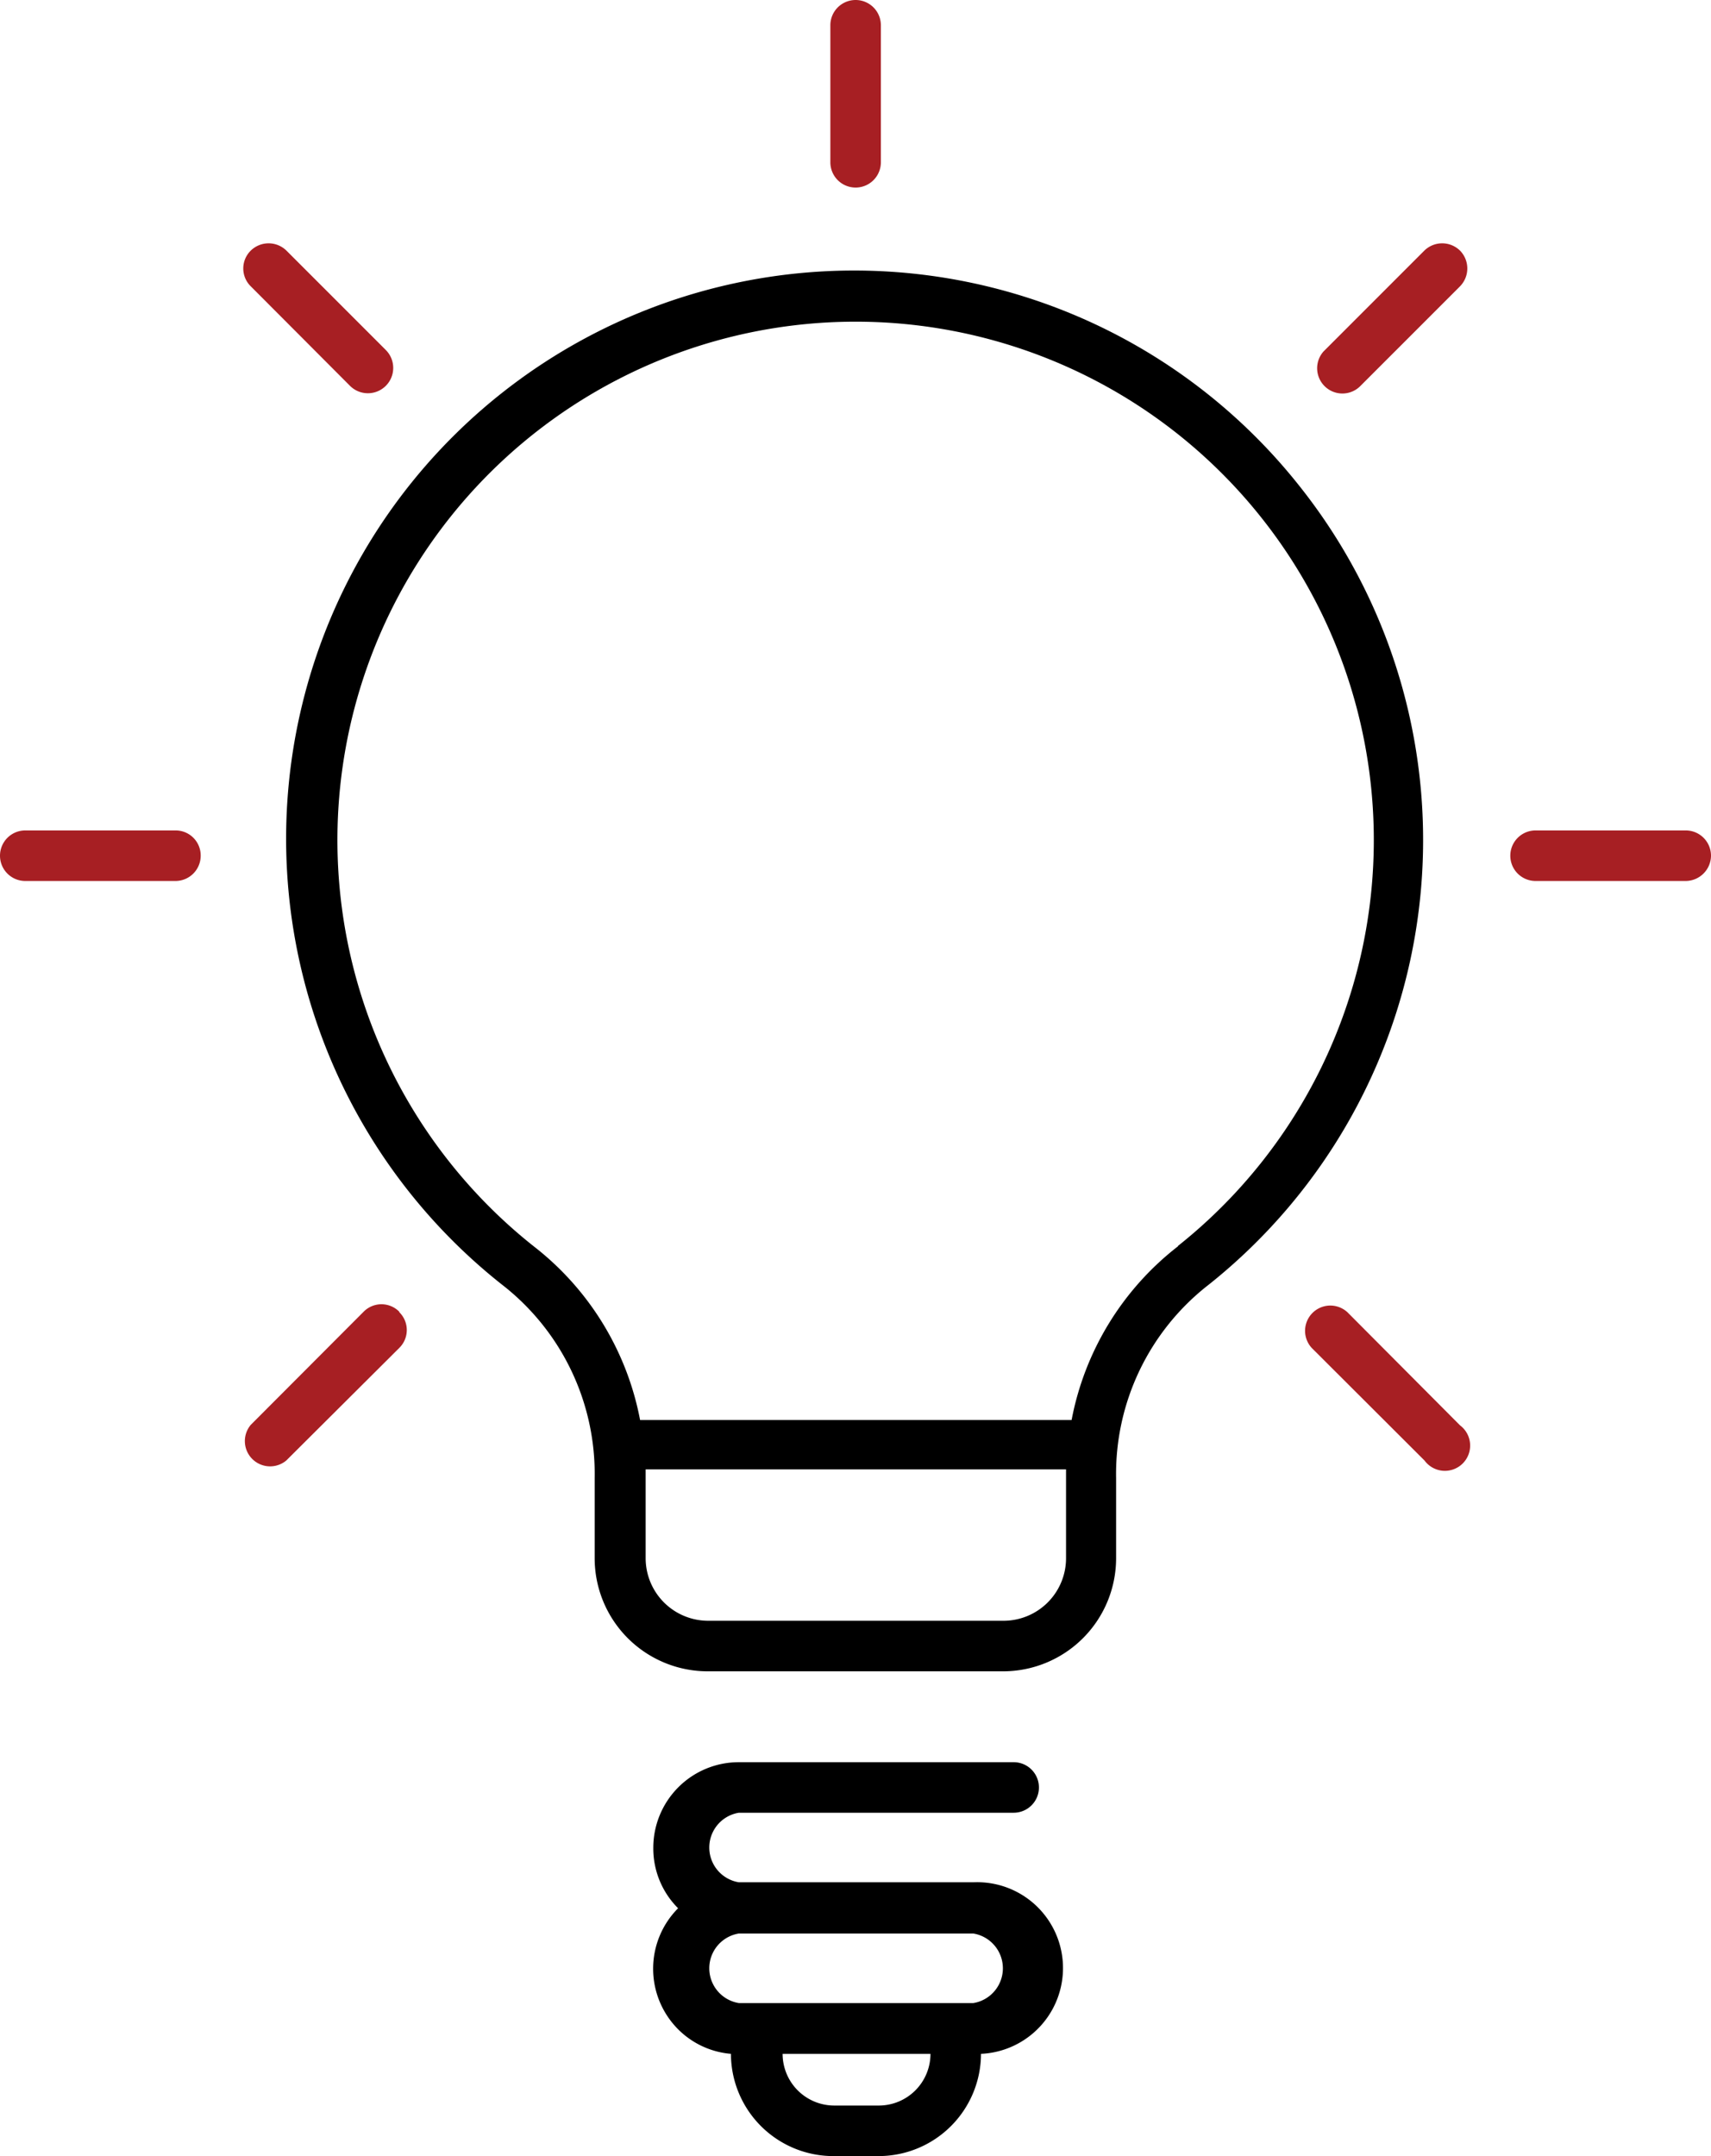 <svg id="Layer_1" data-name="Layer 1" xmlns="http://www.w3.org/2000/svg" viewBox="0 0 73.83 93"><defs><style>.cls-1{fill:#a71f23;}</style></defs><path d="M56.1,21A24.51,24.51,0,1,0,21.66,55.41a10.33,10.33,0,0,1,4,8.34v3.46a4.88,4.88,0,0,0,4.88,4.88H43.28a4.88,4.88,0,0,0,4.88-4.88V63.75a10.33,10.33,0,0,1,4-8.34A24.51,24.51,0,0,0,56.1,21ZM46,63.75v3.46a2.7,2.7,0,0,1-2.7,2.7H30.56a2.7,2.7,0,0,1-2.7-2.7V63.75c0-.13,0-.25,0-.37H46C46,63.5,46,63.62,46,63.75Zm4.84-10a12.41,12.41,0,0,0-4.6,7.5H27.62a12.41,12.41,0,0,0-4.6-7.5,22.36,22.36,0,1,1,27.8,0Z"/><path d="M42,81.19H31.88a1.52,1.52,0,0,1,0-3H43.74a1.09,1.09,0,1,0,0-2.18H31.88a3.69,3.69,0,0,0-3.69,3.69,3.64,3.64,0,0,0,1.07,2.61,3.7,3.7,0,0,0,0,5.22,3.65,3.65,0,0,0,2.28,1.06v0A4.42,4.42,0,0,0,36,93h1.92a4.42,4.42,0,0,0,4.41-4.41v0A3.69,3.69,0,0,0,42,81.19Zm-1.85,7.4a2.23,2.23,0,0,1-2.23,2.23H36a2.23,2.23,0,0,1-2.23-2.23h6.38ZM42,86.4H31.88a1.52,1.52,0,0,1,0-3H42a1.52,1.52,0,0,1,0,3Z"/><path class="cls-1" d="M35.83,7V1.09a1.09,1.09,0,1,1,2.18,0V7a1.09,1.09,0,1,1-2.18,0Z"/><path class="cls-1" d="M63,10.81a1.1,1.1,0,0,1,0,1.54l-4.29,4.29a1.09,1.09,0,0,1-1.6-1.48l.06-.06,4.29-4.29A1.1,1.1,0,0,1,63,10.81Z"/><path class="cls-1" d="M17.23,56.6a1.08,1.08,0,0,1,0,1.54h0L12.35,63a1.09,1.09,0,0,1-1.53-1.54l4.87-4.88a1.08,1.08,0,0,1,1.54,0Z"/><path class="cls-1" d="M73.83,36.92A1.1,1.1,0,0,1,72.74,38H66.26a1.09,1.09,0,0,1,0-2.18h6.48a1.09,1.09,0,0,1,1.09,1.09Z"/><path class="cls-1" d="M8.66,36.92A1.09,1.09,0,0,1,7.57,38H1.09a1.09,1.09,0,0,1,0-2.18H7.57a1.08,1.08,0,0,1,1.09,1.09Z"/><path class="cls-1" d="M63,61.48A1.09,1.09,0,1,1,61.47,63h0L56.6,58.14a1.09,1.09,0,0,1,1.54-1.54Z"/><path class="cls-1" d="M10.82,12.35a1.08,1.08,0,0,1,0-1.54,1.1,1.1,0,0,1,1.54,0l4.29,4.29a1.09,1.09,0,1,1-1.55,1.54Z"/></svg>